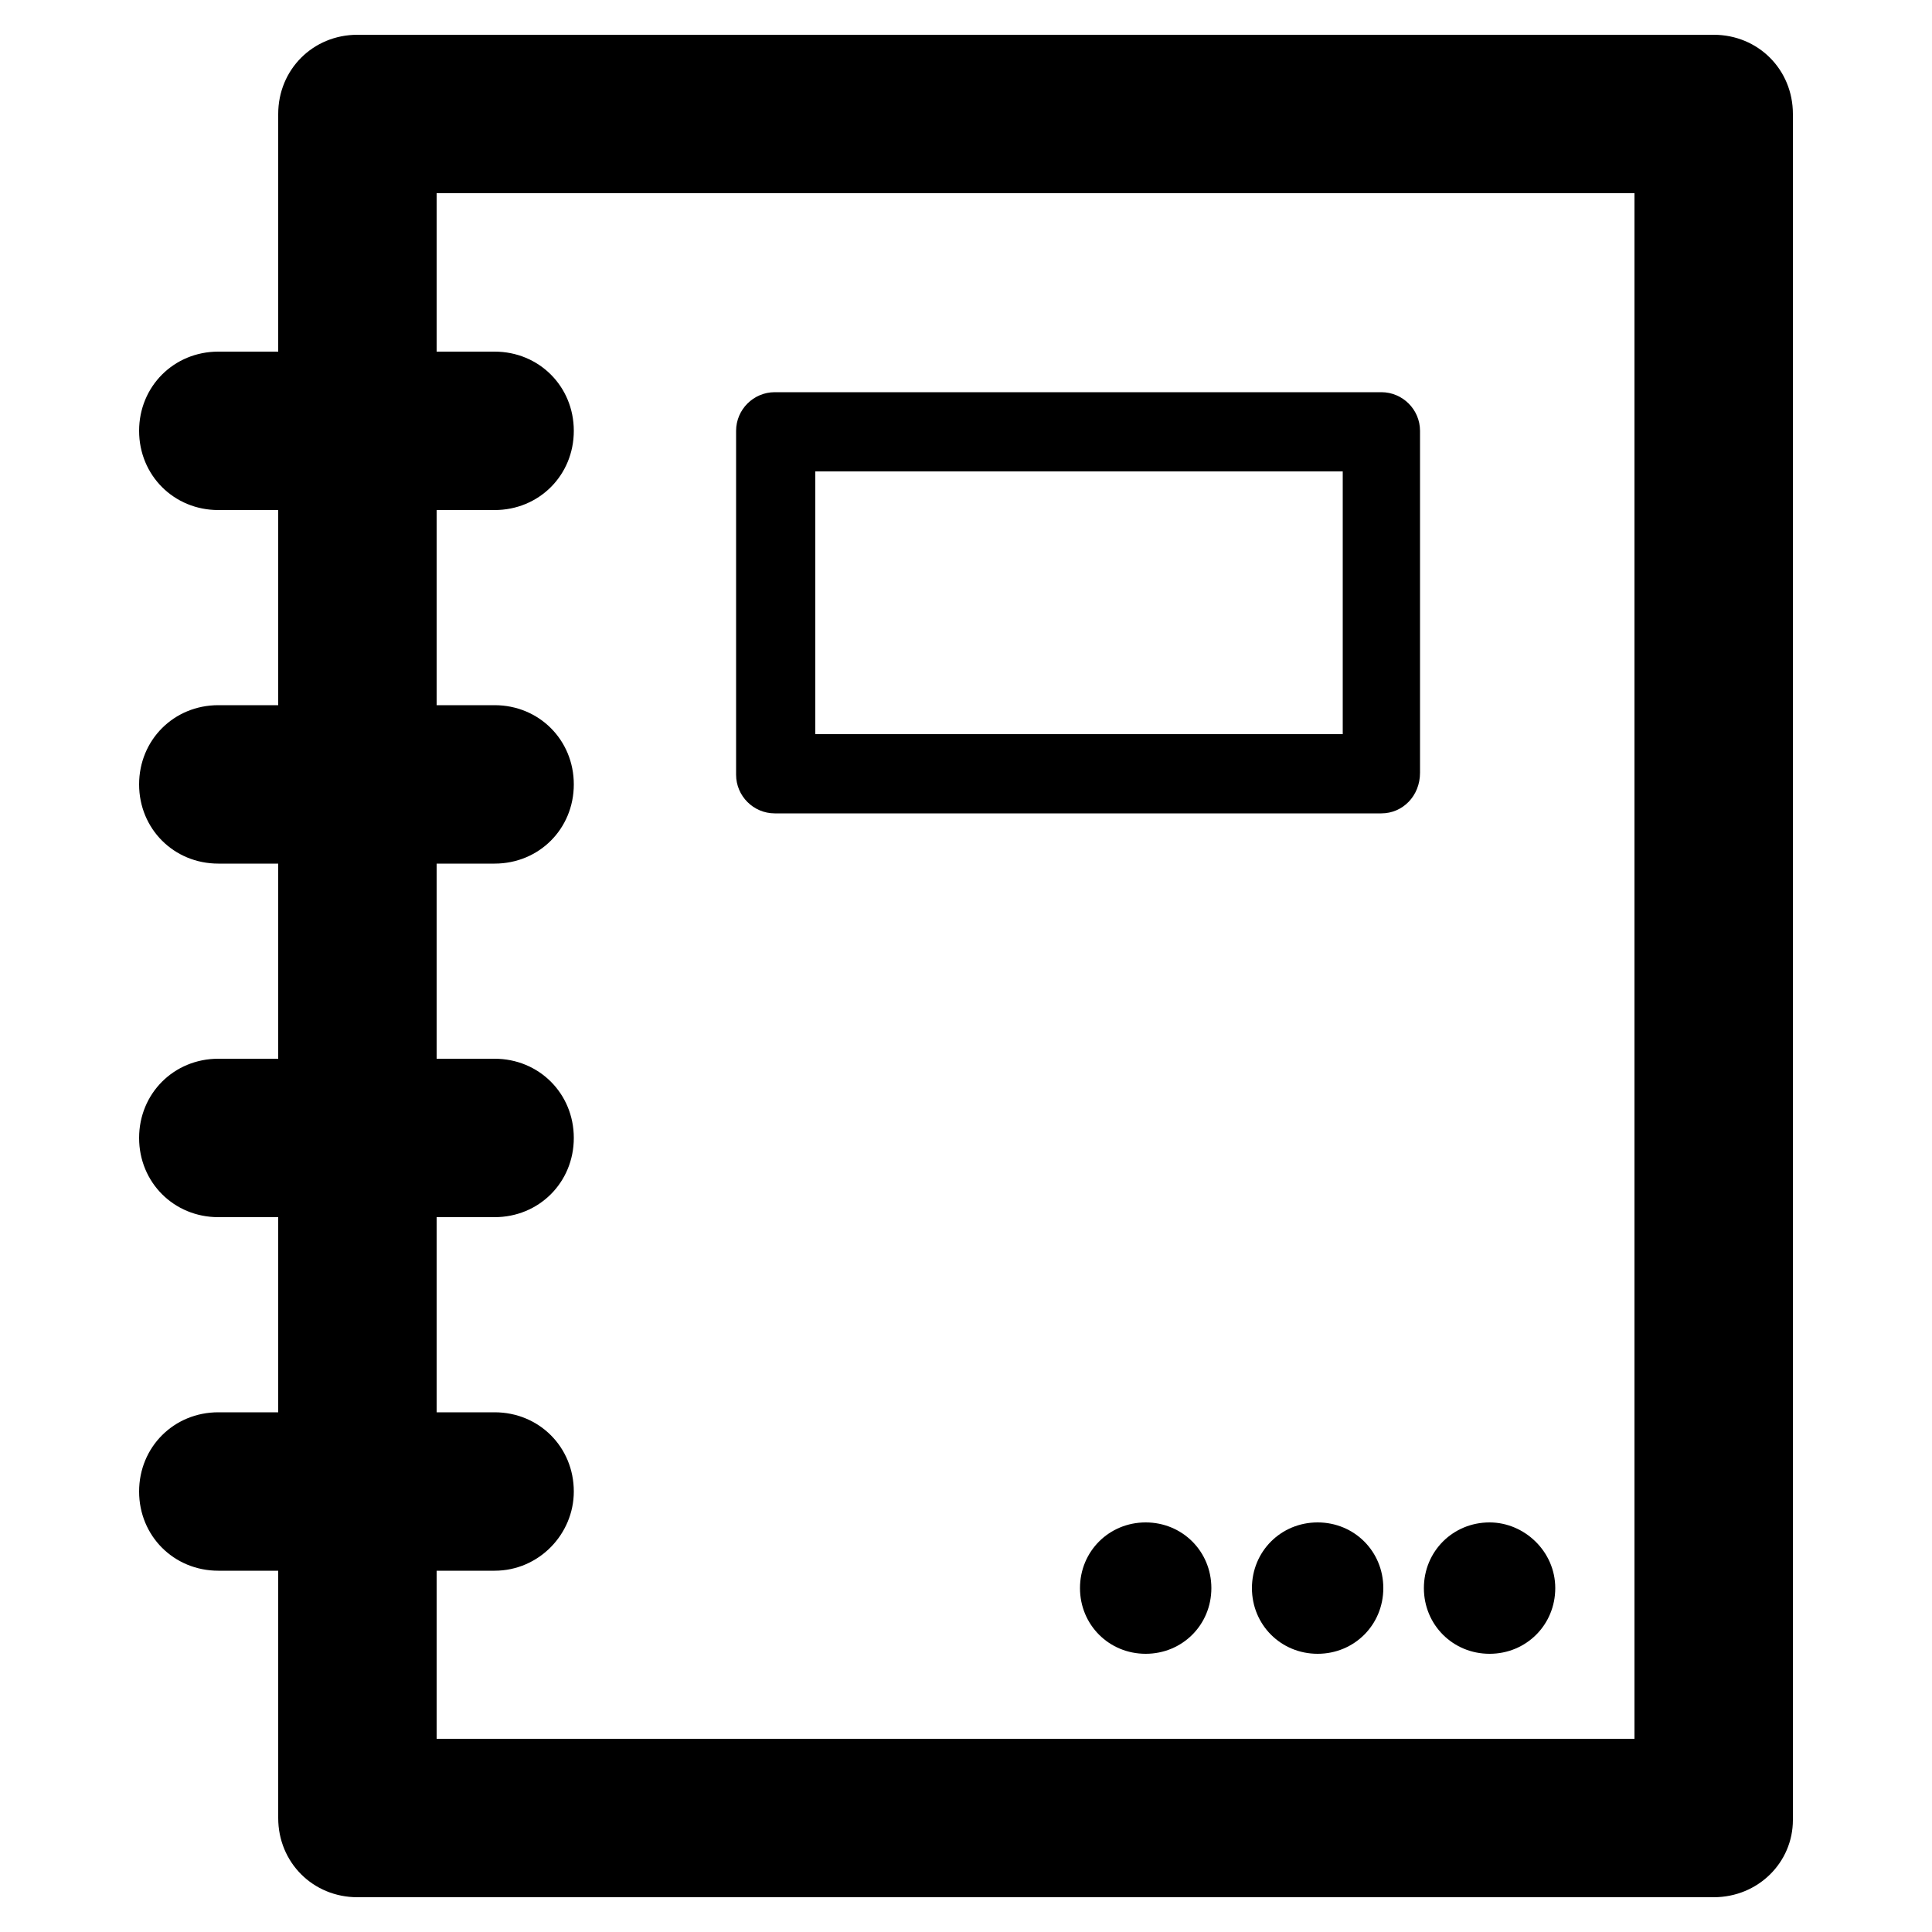 <svg xmlns="http://www.w3.org/2000/svg" xmlns:xlink="http://www.w3.org/1999/xlink" x="0" y="0" enable-background="new 0 0 100 100" version="1.1" viewBox="0 0 100 100" xml:space="preserve"><g id="cookbook-version"><g><g><g><g><path d="M71.5,42.1H40.1c-1.1,0-2-0.9-2-2V22.3c0-1.1,0.9-2,2-2h31.4c1.1,0,2,0.9,2,2V40C73.5,41.2,72.6,42.1,71.5,42.1 L71.5,42.1z M42.2,38h27.3V24.4H42.2V38L42.2,38z"/></g><g><g><path d="M88.7,98.2H18.5c-2.3,0-4.1-1.8-4.1-4.1V5.9c0-2.3,1.8-4.1,4.1-4.1h70.2c2.3,0,4.1,1.8,4.1,4.1v88.3 C92.8,96.4,91,98.2,88.7,98.2L88.7,98.2z M22.6,90h62V10h-62V90L22.6,90z"/></g><g><path d="M25.6,26.4H11.3c-2.3,0-4.1-1.8-4.1-4.1s1.8-4.1,4.1-4.1h14.3c2.3,0,4.1,1.8,4.1,4.1S27.9,26.4,25.6,26.4L25.6,26.4z"/></g><g><path d="M25.6,44.7H11.3c-2.3,0-4.1-1.8-4.1-4.1c0-2.3,1.8-4.1,4.1-4.1h14.3c2.3,0,4.1,1.8,4.1,4.1 C29.7,42.9,27.9,44.7,25.6,44.7L25.6,44.7z"/></g><g><path d="M25.6,63H11.3c-2.3,0-4.1-1.8-4.1-4.1c0-2.3,1.8-4.1,4.1-4.1h14.3c2.3,0,4.1,1.8,4.1,4.1C29.7,61.2,27.9,63,25.6,63 L25.6,63z"/></g><g><path d="M25.6,81.3H11.3c-2.3,0-4.1-1.8-4.1-4.1c0-2.3,1.8-4.1,4.1-4.1h14.3c2.3,0,4.1,1.8,4.1,4.1 C29.7,79.4,27.9,81.3,25.6,81.3L25.6,81.3z"/></g></g></g></g><path d="M59.3,78.8c-1.9,0-3.4,1.5-3.4,3.4c0,1.9,1.5,3.4,3.4,3.4c1.9,0,3.4-1.5,3.4-3.4C62.7,80.3,61.2,78.8,59.3,78.8L59.3,78.8 z"/><path d="M68.2,78.8c-1.9,0-3.4,1.5-3.4,3.4c0,1.9,1.5,3.4,3.4,3.4c1.9,0,3.4-1.5,3.4-3.4C71.6,80.3,70.1,78.8,68.2,78.8L68.2,78.8 z"/><path d="M77.1,78.8c-1.9,0-3.4,1.5-3.4,3.4c0,1.9,1.5,3.4,3.4,3.4c1.9,0,3.4-1.5,3.4-3.4C80.5,80.3,78.9,78.8,77.1,78.8L77.1,78.8 z"/></g></g></svg>